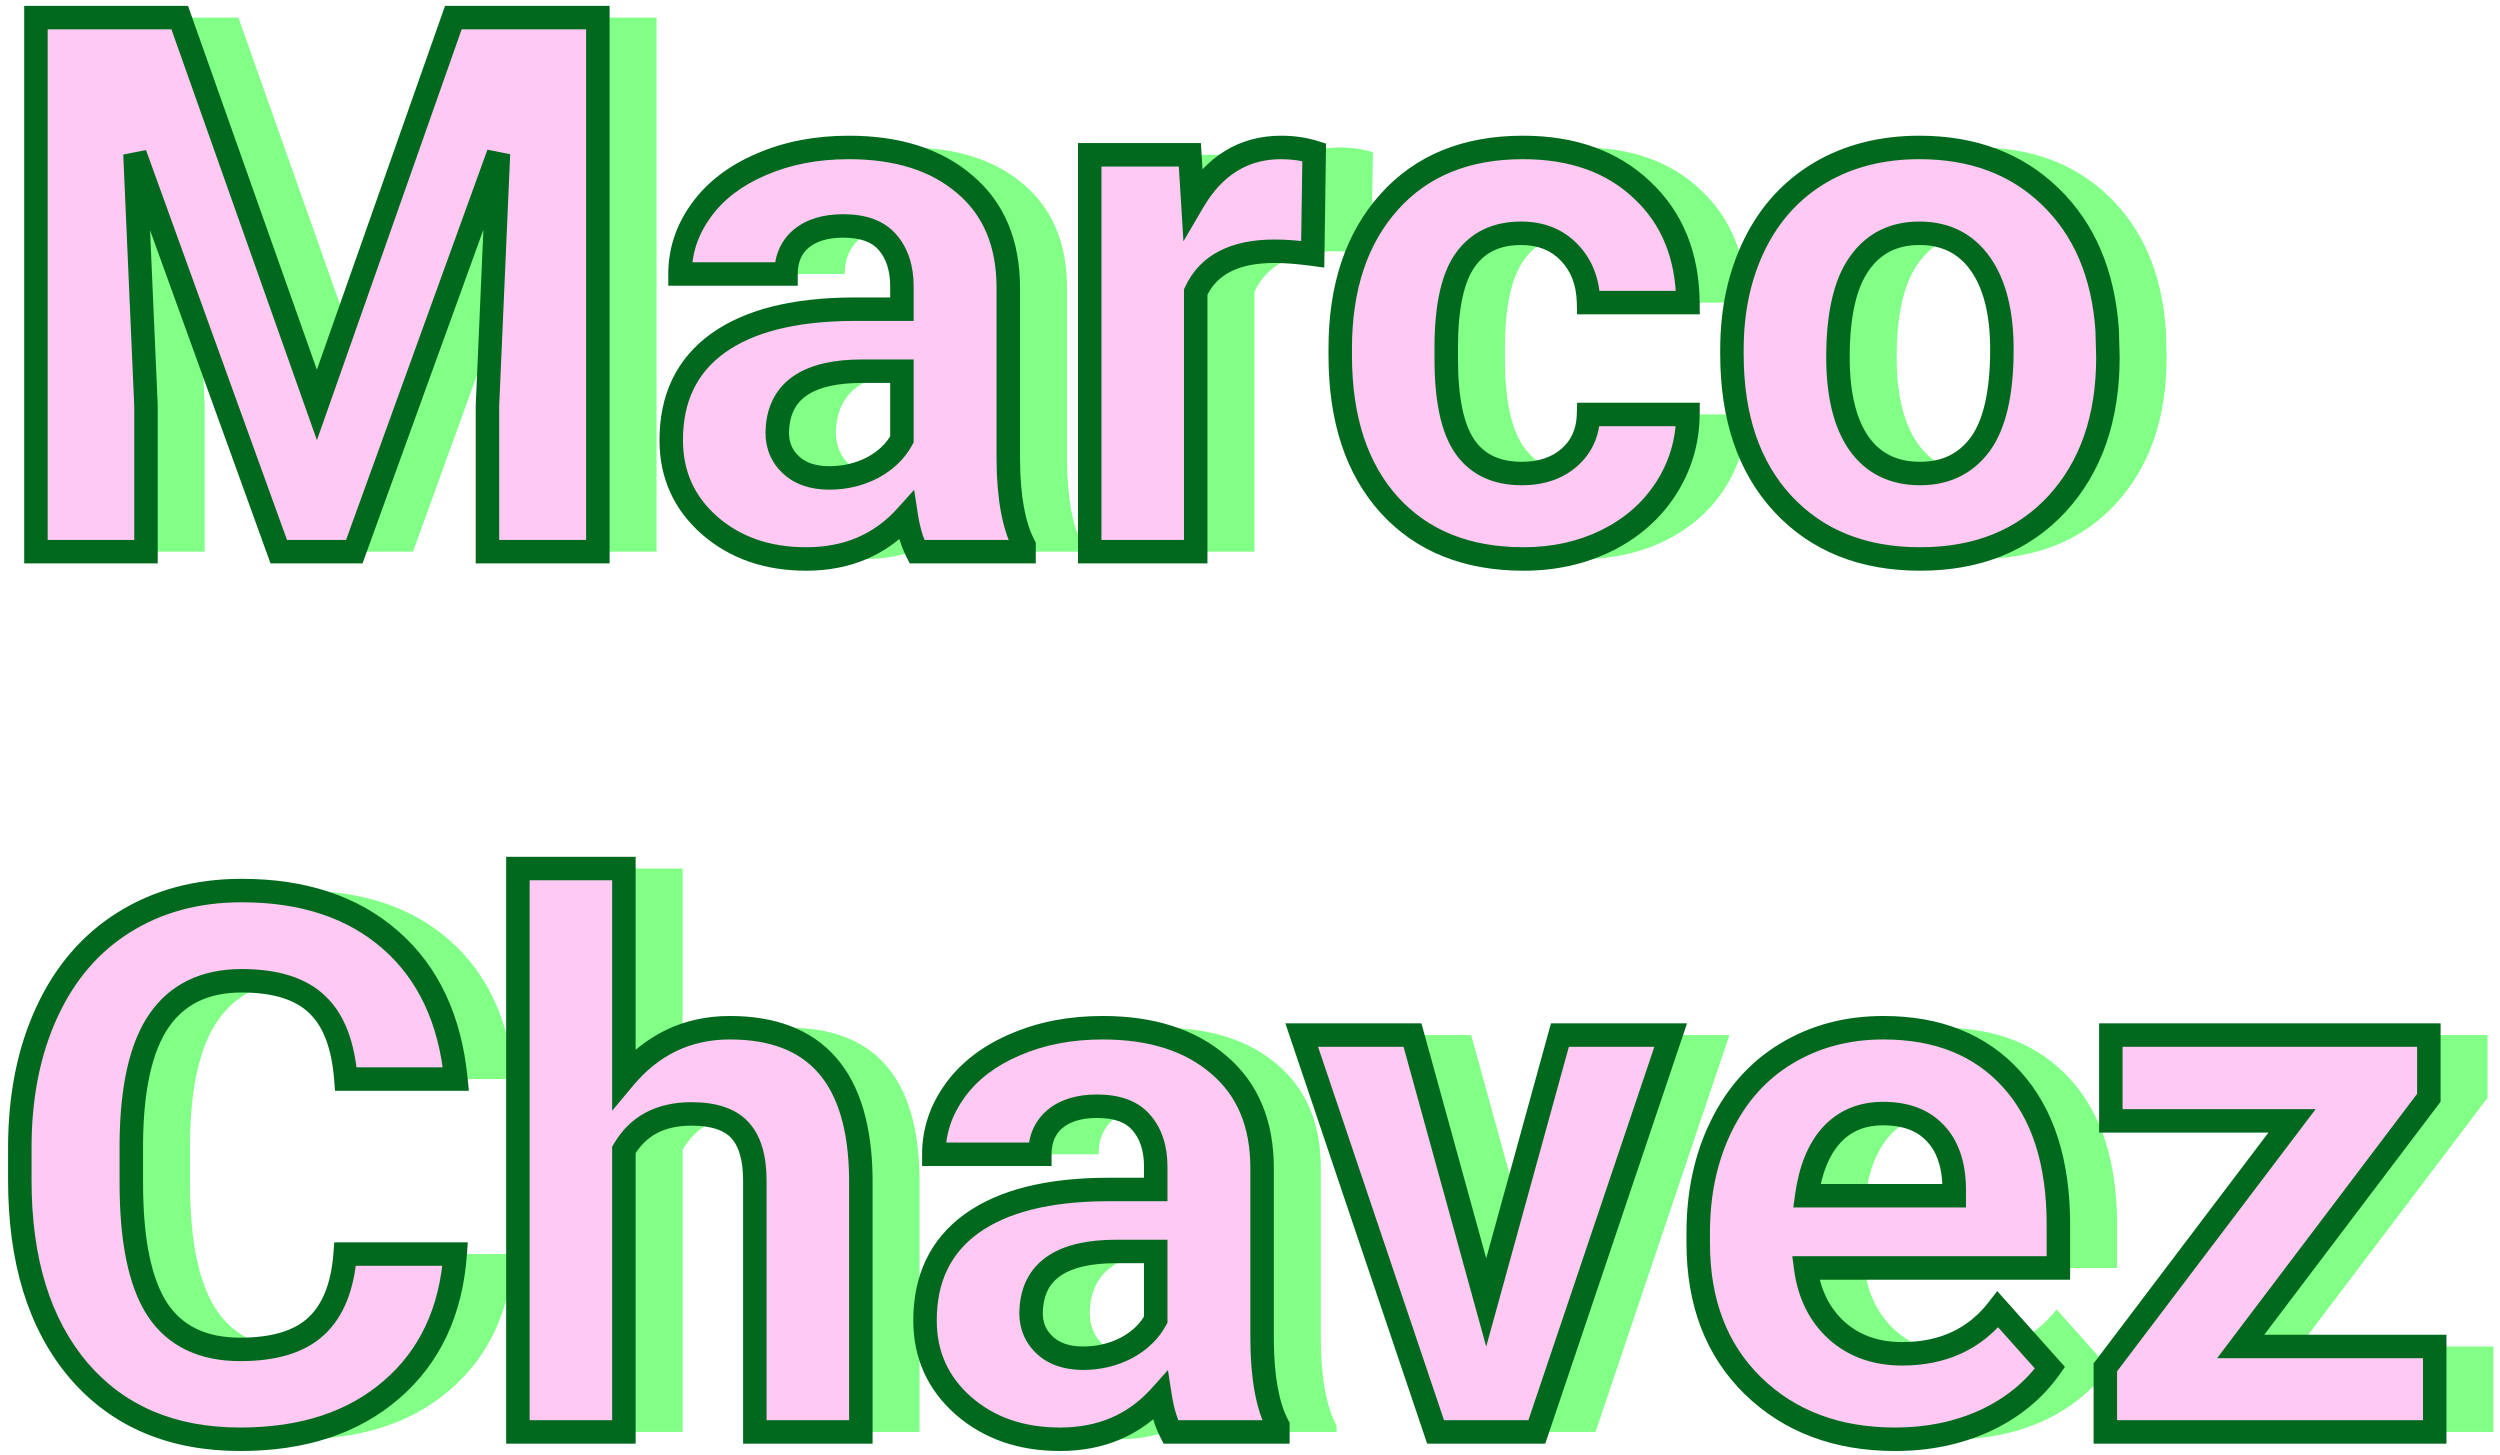 <svg width="213" height="124" viewBox="0 0 213 124" fill="none" xmlns="http://www.w3.org/2000/svg">
    <path d="M20.312 1.5L32 34.5L43.625 1.5H55.938V47H46.531V34.562L47.469 13.094L35.188 47H28.75L16.5 13.125L17.438 34.562V47H8.062V1.5H20.312ZM83.125 47C82.708 46.188 82.406 45.177 82.219 43.969C80.031 46.406 77.188 47.625 73.688 47.625C70.375 47.625 67.625 46.667 65.438 44.75C63.271 42.833 62.188 40.417 62.188 37.5C62.188 33.917 63.51 31.167 66.156 29.25C68.823 27.333 72.667 26.365 77.688 26.344H81.844V24.406C81.844 22.844 81.438 21.594 80.625 20.656C79.833 19.719 78.573 19.25 76.844 19.25C75.323 19.25 74.125 19.615 73.25 20.344C72.396 21.073 71.969 22.073 71.969 23.344H62.938C62.938 21.385 63.542 19.573 64.75 17.906C65.958 16.24 67.667 14.938 69.875 14C72.083 13.042 74.562 12.562 77.312 12.562C81.479 12.562 84.781 13.615 87.219 15.719C89.677 17.802 90.906 20.74 90.906 24.531V39.188C90.927 42.396 91.375 44.823 92.25 46.469V47H83.125ZM75.656 40.719C76.99 40.719 78.219 40.427 79.344 39.844C80.469 39.24 81.302 38.438 81.844 37.438V31.625H78.469C73.948 31.625 71.542 33.188 71.25 36.312L71.219 36.844C71.219 37.969 71.615 38.896 72.406 39.625C73.198 40.354 74.281 40.719 75.656 40.719ZM116.844 21.656C115.615 21.49 114.531 21.406 113.594 21.406C110.177 21.406 107.938 22.562 106.875 24.875V47H97.844V13.188H106.375L106.625 17.219C108.438 14.115 110.948 12.562 114.156 12.562C115.156 12.562 116.094 12.698 116.969 12.969L116.844 21.656ZM134.656 40.344C136.323 40.344 137.677 39.885 138.719 38.969C139.76 38.052 140.302 36.833 140.344 35.312H148.812C148.792 37.604 148.167 39.708 146.938 41.625C145.708 43.521 144.021 45 141.875 46.062C139.75 47.104 137.396 47.625 134.812 47.625C129.979 47.625 126.167 46.094 123.375 43.031C120.583 39.948 119.188 35.698 119.188 30.281V29.688C119.188 24.479 120.573 20.323 123.344 17.219C126.115 14.115 129.917 12.562 134.75 12.562C138.979 12.562 142.365 13.771 144.906 16.188C147.469 18.583 148.771 21.781 148.812 25.781H140.344C140.302 24.031 139.76 22.615 138.719 21.531C137.677 20.427 136.302 19.875 134.594 19.875C132.49 19.875 130.896 20.646 129.812 22.188C128.75 23.708 128.219 26.188 128.219 29.625V30.562C128.219 34.042 128.75 36.542 129.812 38.062C130.875 39.583 132.49 40.344 134.656 40.344ZM152.562 29.781C152.562 26.427 153.208 23.438 154.5 20.812C155.792 18.188 157.646 16.156 160.062 14.719C162.5 13.281 165.323 12.562 168.531 12.562C173.094 12.562 176.812 13.958 179.688 16.75C182.583 19.542 184.198 23.333 184.531 28.125L184.594 30.438C184.594 35.625 183.146 39.792 180.25 42.938C177.354 46.062 173.469 47.625 168.594 47.625C163.719 47.625 159.823 46.062 156.906 42.938C154.01 39.812 152.562 35.562 152.562 30.188V29.781ZM161.594 30.438C161.594 33.646 162.198 36.104 163.406 37.812C164.615 39.5 166.344 40.344 168.594 40.344C170.781 40.344 172.49 39.51 173.719 37.844C174.948 36.156 175.562 33.469 175.562 29.781C175.562 26.635 174.948 24.198 173.719 22.469C172.49 20.74 170.76 19.875 168.531 19.875C166.323 19.875 164.615 20.74 163.406 22.469C162.198 24.177 161.594 26.833 161.594 30.438ZM43.781 106.844C43.427 111.74 41.615 115.594 38.344 118.406C35.094 121.219 30.802 122.625 25.469 122.625C19.635 122.625 15.042 120.667 11.688 116.75C8.354 112.812 6.688 107.417 6.688 100.562V97.781C6.688 93.406 7.458 89.552 9 86.219C10.542 82.885 12.74 80.333 15.594 78.562C18.469 76.771 21.802 75.875 25.594 75.875C30.844 75.875 35.073 77.281 38.281 80.094C41.49 82.906 43.344 86.854 43.844 91.938H34.469C34.24 89 33.417 86.875 32 85.562C30.604 84.229 28.469 83.562 25.594 83.562C22.469 83.562 20.125 84.688 18.562 86.938C17.021 89.167 16.229 92.635 16.188 97.344V100.781C16.188 105.698 16.927 109.292 18.406 111.562C19.906 113.833 22.26 114.969 25.469 114.969C28.365 114.969 30.521 114.312 31.938 113C33.375 111.667 34.198 109.615 34.406 106.844H43.781ZM58.156 91.875C60.552 89 63.562 87.562 67.188 87.562C74.521 87.562 78.24 91.823 78.344 100.344V122H69.312V100.594C69.312 98.656 68.896 97.229 68.062 96.312C67.229 95.375 65.844 94.906 63.906 94.906C61.26 94.906 59.344 95.927 58.156 97.969V122H49.125V74H58.156V91.875ZM104.75 122C104.333 121.188 104.031 120.177 103.844 118.969C101.656 121.406 98.812 122.625 95.312 122.625C92 122.625 89.25 121.667 87.062 119.75C84.896 117.833 83.812 115.417 83.812 112.5C83.812 108.917 85.135 106.167 87.781 104.25C90.448 102.333 94.292 101.365 99.312 101.344H103.469V99.406C103.469 97.844 103.062 96.594 102.25 95.656C101.458 94.719 100.198 94.25 98.469 94.25C96.948 94.25 95.75 94.615 94.875 95.344C94.021 96.073 93.594 97.073 93.594 98.344H84.562C84.562 96.385 85.167 94.573 86.375 92.906C87.583 91.24 89.292 89.938 91.5 89C93.708 88.042 96.188 87.562 98.938 87.562C103.104 87.562 106.406 88.615 108.844 90.719C111.302 92.802 112.531 95.74 112.531 99.531V114.188C112.552 117.396 113 119.823 113.875 121.469V122H104.75ZM97.281 115.719C98.615 115.719 99.844 115.427 100.969 114.844C102.094 114.24 102.927 113.438 103.469 112.438V106.625H100.094C95.573 106.625 93.167 108.188 92.875 111.312L92.844 111.844C92.844 112.969 93.24 113.896 94.031 114.625C94.823 115.354 95.906 115.719 97.281 115.719ZM131.625 110.969L137.906 88.188H147.344L135.938 122H127.312L115.906 88.188H125.344L131.625 110.969ZM166.469 122.625C161.51 122.625 157.469 121.104 154.344 118.062C151.24 115.021 149.688 110.969 149.688 105.906V105.031C149.688 101.635 150.344 98.604 151.656 95.938C152.969 93.25 154.823 91.188 157.219 89.75C159.635 88.292 162.385 87.562 165.469 87.562C170.094 87.562 173.729 89.021 176.375 91.938C179.042 94.854 180.375 98.99 180.375 104.344V108.031H158.844C159.135 110.24 160.01 112.01 161.469 113.344C162.948 114.677 164.812 115.344 167.062 115.344C170.542 115.344 173.26 114.083 175.219 111.562L179.656 116.531C178.302 118.448 176.469 119.948 174.156 121.031C171.844 122.094 169.281 122.625 166.469 122.625ZM165.438 94.875C163.646 94.875 162.188 95.479 161.062 96.688C159.958 97.896 159.25 99.625 158.938 101.875H171.5V101.156C171.458 99.156 170.917 97.615 169.875 96.531C168.833 95.427 167.354 94.875 165.438 94.875ZM195.906 114.719H212.438V122H184.375V116.5L200.281 95.5H184.844V88.188H211.938V93.531L195.906 114.719Z" fill="#81FF86"/>
    <path d="M15.312 1.5L27 34.5L38.625 1.5H50.938V47H41.531V34.562L42.469 13.094L30.188 47H23.75L11.5 13.125L12.438 34.562V47H3.062V1.5H15.312ZM78.125 47C77.708 46.188 77.406 45.177 77.219 43.969C75.031 46.406 72.188 47.625 68.688 47.625C65.375 47.625 62.625 46.667 60.438 44.75C58.271 42.833 57.188 40.417 57.188 37.5C57.188 33.917 58.51 31.167 61.156 29.25C63.823 27.333 67.667 26.365 72.688 26.344H76.844V24.406C76.844 22.844 76.438 21.594 75.625 20.656C74.833 19.719 73.573 19.25 71.844 19.25C70.323 19.25 69.125 19.615 68.25 20.344C67.396 21.073 66.969 22.073 66.969 23.344H57.938C57.938 21.385 58.542 19.573 59.75 17.906C60.958 16.24 62.667 14.938 64.875 14C67.083 13.042 69.562 12.562 72.312 12.562C76.479 12.562 79.781 13.615 82.219 15.719C84.677 17.802 85.906 20.74 85.906 24.531V39.188C85.927 42.396 86.375 44.823 87.25 46.469V47H78.125ZM70.656 40.719C71.99 40.719 73.219 40.427 74.344 39.844C75.469 39.24 76.302 38.438 76.844 37.438V31.625H73.469C68.948 31.625 66.542 33.188 66.25 36.312L66.219 36.844C66.219 37.969 66.615 38.896 67.406 39.625C68.198 40.354 69.281 40.719 70.656 40.719ZM111.844 21.656C110.615 21.49 109.531 21.406 108.594 21.406C105.177 21.406 102.938 22.562 101.875 24.875V47H92.844V13.188H101.375L101.625 17.219C103.438 14.115 105.948 12.562 109.156 12.562C110.156 12.562 111.094 12.698 111.969 12.969L111.844 21.656ZM129.656 40.344C131.323 40.344 132.677 39.885 133.719 38.969C134.76 38.052 135.302 36.833 135.344 35.312H143.812C143.792 37.604 143.167 39.708 141.938 41.625C140.708 43.521 139.021 45 136.875 46.062C134.75 47.104 132.396 47.625 129.812 47.625C124.979 47.625 121.167 46.094 118.375 43.031C115.583 39.948 114.188 35.698 114.188 30.281V29.688C114.188 24.479 115.573 20.323 118.344 17.219C121.115 14.115 124.917 12.562 129.75 12.562C133.979 12.562 137.365 13.771 139.906 16.188C142.469 18.583 143.771 21.781 143.812 25.781H135.344C135.302 24.031 134.76 22.615 133.719 21.531C132.677 20.427 131.302 19.875 129.594 19.875C127.49 19.875 125.896 20.646 124.812 22.188C123.75 23.708 123.219 26.188 123.219 29.625V30.562C123.219 34.042 123.75 36.542 124.812 38.062C125.875 39.583 127.49 40.344 129.656 40.344ZM147.562 29.781C147.562 26.427 148.208 23.438 149.5 20.812C150.792 18.188 152.646 16.156 155.062 14.719C157.5 13.281 160.323 12.562 163.531 12.562C168.094 12.562 171.812 13.958 174.688 16.75C177.583 19.542 179.198 23.333 179.531 28.125L179.594 30.438C179.594 35.625 178.146 39.792 175.25 42.938C172.354 46.062 168.469 47.625 163.594 47.625C158.719 47.625 154.823 46.062 151.906 42.938C149.01 39.812 147.562 35.562 147.562 30.188V29.781ZM156.594 30.438C156.594 33.646 157.198 36.104 158.406 37.812C159.615 39.5 161.344 40.344 163.594 40.344C165.781 40.344 167.49 39.51 168.719 37.844C169.948 36.156 170.562 33.469 170.562 29.781C170.562 26.635 169.948 24.198 168.719 22.469C167.49 20.74 165.76 19.875 163.531 19.875C161.323 19.875 159.615 20.74 158.406 22.469C157.198 24.177 156.594 26.833 156.594 30.438ZM38.781 106.844C38.427 111.74 36.615 115.594 33.344 118.406C30.094 121.219 25.802 122.625 20.469 122.625C14.635 122.625 10.042 120.667 6.688 116.75C3.354 112.812 1.688 107.417 1.688 100.562V97.781C1.688 93.406 2.458 89.552 4 86.219C5.542 82.885 7.74 80.333 10.594 78.562C13.469 76.771 16.802 75.875 20.594 75.875C25.844 75.875 30.073 77.281 33.281 80.094C36.49 82.906 38.344 86.854 38.844 91.938H29.469C29.24 89 28.417 86.875 27 85.562C25.604 84.229 23.469 83.562 20.594 83.562C17.469 83.562 15.125 84.688 13.562 86.938C12.021 89.167 11.229 92.635 11.188 97.344V100.781C11.188 105.698 11.927 109.292 13.406 111.562C14.906 113.833 17.26 114.969 20.469 114.969C23.365 114.969 25.521 114.312 26.938 113C28.375 111.667 29.198 109.615 29.406 106.844H38.781ZM53.156 91.875C55.552 89 58.562 87.562 62.188 87.562C69.521 87.562 73.24 91.823 73.344 100.344V122H64.312V100.594C64.312 98.656 63.896 97.229 63.062 96.312C62.229 95.375 60.844 94.906 58.906 94.906C56.26 94.906 54.344 95.927 53.156 97.969V122H44.125V74H53.156V91.875ZM99.75 122C99.333 121.188 99.031 120.177 98.844 118.969C96.656 121.406 93.812 122.625 90.312 122.625C87 122.625 84.25 121.667 82.062 119.75C79.896 117.833 78.812 115.417 78.812 112.5C78.812 108.917 80.135 106.167 82.781 104.25C85.448 102.333 89.292 101.365 94.312 101.344H98.469V99.406C98.469 97.844 98.062 96.594 97.25 95.656C96.458 94.719 95.198 94.25 93.469 94.25C91.948 94.25 90.75 94.615 89.875 95.344C89.021 96.073 88.594 97.073 88.594 98.344H79.562C79.562 96.385 80.167 94.573 81.375 92.906C82.583 91.24 84.292 89.938 86.5 89C88.708 88.042 91.188 87.562 93.938 87.562C98.104 87.562 101.406 88.615 103.844 90.719C106.302 92.802 107.531 95.74 107.531 99.531V114.188C107.552 117.396 108 119.823 108.875 121.469V122H99.75ZM92.281 115.719C93.615 115.719 94.844 115.427 95.969 114.844C97.094 114.24 97.927 113.438 98.469 112.438V106.625H95.094C90.573 106.625 88.167 108.188 87.875 111.312L87.844 111.844C87.844 112.969 88.24 113.896 89.031 114.625C89.823 115.354 90.906 115.719 92.281 115.719ZM126.625 110.969L132.906 88.188H142.344L130.938 122H122.312L110.906 88.188H120.344L126.625 110.969ZM161.469 122.625C156.51 122.625 152.469 121.104 149.344 118.062C146.24 115.021 144.688 110.969 144.688 105.906V105.031C144.688 101.635 145.344 98.604 146.656 95.938C147.969 93.25 149.823 91.188 152.219 89.75C154.635 88.292 157.385 87.562 160.469 87.562C165.094 87.562 168.729 89.021 171.375 91.938C174.042 94.854 175.375 98.99 175.375 104.344V108.031H153.844C154.135 110.24 155.01 112.01 156.469 113.344C157.948 114.677 159.812 115.344 162.062 115.344C165.542 115.344 168.26 114.083 170.219 111.562L174.656 116.531C173.302 118.448 171.469 119.948 169.156 121.031C166.844 122.094 164.281 122.625 161.469 122.625ZM160.438 94.875C158.646 94.875 157.188 95.479 156.062 96.688C154.958 97.896 154.25 99.625 153.938 101.875H166.5V101.156C166.458 99.156 165.917 97.615 164.875 96.531C163.833 95.427 162.354 94.875 160.438 94.875ZM190.906 114.719H207.438V122H179.375V116.5L195.281 95.5H179.844V88.188H206.938V93.531L190.906 114.719Z" fill="#FFC9F3"/>
    <path d="M15.312 1.5L16.255 1.166L16.019 0.5H15.312V1.5ZM27 34.5L26.057 34.834L27.003 37.502L27.943 34.832L27 34.5ZM38.625 1.5V0.5H37.917L37.682 1.168L38.625 1.5ZM50.938 1.5H51.938V0.5H50.938V1.5ZM50.938 47V48H51.938V47H50.938ZM41.531 47H40.531V48H41.531V47ZM41.531 34.562L40.532 34.519L40.531 34.541V34.562H41.531ZM42.469 13.094L43.468 13.137L41.529 12.753L42.469 13.094ZM30.188 47V48H30.889L31.128 47.341L30.188 47ZM23.75 47L22.81 47.34L23.048 48H23.75V47ZM11.5 13.125L12.44 12.785L10.501 13.169L11.5 13.125ZM12.438 34.562H13.438V34.541L13.437 34.519L12.438 34.562ZM12.438 47V48H13.438V47H12.438ZM3.062 47H2.062V48H3.062V47ZM3.062 1.5V0.5H2.062V1.5H3.062ZM14.37 1.834L26.057 34.834L27.943 34.166L16.255 1.166L14.37 1.834ZM27.943 34.832L39.568 1.832L37.682 1.168L26.057 34.168L27.943 34.832ZM38.625 2.5H50.938V0.5H38.625V2.5ZM49.938 1.5V47H51.938V1.5H49.938ZM50.938 46H41.531V48H50.938V46ZM42.531 47V34.562H40.531V47H42.531ZM42.53 34.606L43.468 13.137L41.47 13.05L40.532 34.519L42.53 34.606ZM41.529 12.753L29.247 46.659L31.128 47.341L43.409 13.434L41.529 12.753ZM30.188 46H23.75V48H30.188V46ZM24.69 46.66L12.44 12.785L10.56 13.465L22.81 47.34L24.69 46.66ZM10.501 13.169L11.438 34.606L13.437 34.519L12.499 13.081L10.501 13.169ZM11.438 34.562V47H13.438V34.562H11.438ZM12.438 46H3.062V48H12.438V46ZM4.062 47V1.5H2.062V47H4.062ZM3.062 2.5H15.312V0.5H3.062V2.5ZM78.125 47L77.235 47.456L77.514 48H78.125V47ZM77.219 43.969L78.207 43.815L77.883 41.731L76.475 43.301L77.219 43.969ZM60.438 44.75L59.775 45.499L59.779 45.502L60.438 44.75ZM61.156 29.25L60.573 28.438L60.57 28.44L61.156 29.25ZM72.688 26.344L72.688 25.344L72.683 25.344L72.688 26.344ZM76.844 26.344V27.344H77.844V26.344H76.844ZM75.625 20.656L74.861 21.302L74.869 21.311L75.625 20.656ZM68.25 20.344L67.61 19.576L67.601 19.583L68.25 20.344ZM66.969 23.344V24.344H67.969V23.344H66.969ZM57.938 23.344H56.938V24.344H57.938V23.344ZM64.875 14L65.266 14.921L65.273 14.917L64.875 14ZM82.219 15.719L81.565 16.476L81.572 16.482L82.219 15.719ZM85.906 39.188L84.906 39.188L84.906 39.194L85.906 39.188ZM87.25 46.469H88.25V46.219L88.133 45.999L87.25 46.469ZM87.25 47V48H88.25V47H87.25ZM74.344 39.844L74.804 40.731L74.811 40.728L74.817 40.725L74.344 39.844ZM76.844 37.438L77.723 37.914L77.844 37.691V37.438H76.844ZM76.844 31.625H77.844V30.625H76.844V31.625ZM66.25 36.312L65.254 36.22L65.253 36.237L65.252 36.254L66.25 36.312ZM66.219 36.844L65.221 36.785L65.219 36.814V36.844H66.219ZM79.015 46.544C78.66 45.852 78.383 44.952 78.207 43.815L76.231 44.122C76.429 45.403 76.756 46.523 77.235 47.456L79.015 46.544ZM76.475 43.301C74.491 45.511 71.925 46.625 68.688 46.625V48.625C72.45 48.625 75.572 47.301 77.963 44.637L76.475 43.301ZM68.688 46.625C65.582 46.625 63.076 45.733 61.096 43.998L59.779 45.502C62.174 47.601 65.168 48.625 68.688 48.625V46.625ZM61.1 44.001C59.15 42.276 58.188 40.133 58.188 37.5H56.188C56.188 40.7 57.392 43.391 59.775 45.499L61.1 44.001ZM58.188 37.5C58.188 34.201 59.385 31.768 61.743 30.06L60.57 28.44C57.636 30.565 56.188 33.632 56.188 37.5H58.188ZM61.74 30.062C64.17 28.316 67.776 27.364 72.692 27.344L72.683 25.344C67.558 25.365 63.476 26.351 60.573 28.438L61.74 30.062ZM72.688 27.344H76.844V25.344H72.688V27.344ZM77.844 26.344V24.406H75.844V26.344H77.844ZM77.844 24.406C77.844 22.668 77.388 21.164 76.381 20.001L74.869 21.311C75.487 22.023 75.844 23.02 75.844 24.406H77.844ZM76.389 20.011C75.339 18.768 73.742 18.25 71.844 18.25V20.25C73.404 20.25 74.328 20.67 74.861 21.301L76.389 20.011ZM71.844 18.25C70.168 18.25 68.717 18.653 67.61 19.576L68.89 21.112C69.533 20.576 70.478 20.25 71.844 20.25V18.25ZM67.601 19.583C66.493 20.529 65.969 21.823 65.969 23.344H67.969C67.969 22.323 68.299 21.617 68.899 21.104L67.601 19.583ZM66.969 22.344H57.938V24.344H66.969V22.344ZM58.938 23.344C58.938 21.608 59.468 19.998 60.56 18.493L58.94 17.319C57.615 19.147 56.938 21.163 56.938 23.344H58.938ZM60.56 18.493C61.645 16.997 63.197 15.799 65.266 14.921L64.484 13.079C62.137 14.076 60.272 15.483 58.94 17.319L60.56 18.493ZM65.273 14.917C67.339 14.021 69.68 13.562 72.312 13.562V11.562C69.445 11.562 66.828 12.063 64.477 13.083L65.273 14.917ZM72.312 13.562C76.311 13.562 79.357 14.57 81.565 16.476L82.872 14.962C80.205 12.659 76.647 11.562 72.312 11.562V13.562ZM81.572 16.482C83.766 18.341 84.906 20.976 84.906 24.531H86.906C86.906 20.503 85.588 17.263 82.865 14.956L81.572 16.482ZM84.906 24.531V39.188H86.906V24.531H84.906ZM84.906 39.194C84.927 42.463 85.38 45.081 86.367 46.938L88.133 45.999C87.37 44.565 86.927 42.329 86.906 39.181L84.906 39.194ZM86.25 46.469V47H88.25V46.469H86.25ZM87.25 46H78.125V48H87.25V46ZM70.656 41.719C72.141 41.719 73.529 41.392 74.804 40.731L73.883 38.956C72.908 39.462 71.838 39.719 70.656 39.719V41.719ZM74.817 40.725C76.092 40.04 77.077 39.106 77.723 37.914L75.965 36.961C75.527 37.769 74.846 38.439 73.871 38.963L74.817 40.725ZM77.844 37.438V31.625H75.844V37.438H77.844ZM76.844 30.625H73.469V32.625H76.844V30.625ZM73.469 30.625C71.117 30.625 69.162 31.027 67.729 31.958C66.243 32.923 65.425 34.385 65.254 36.22L67.246 36.405C67.366 35.115 67.898 34.233 68.818 33.636C69.791 33.004 71.299 32.625 73.469 32.625V30.625ZM65.252 36.254L65.221 36.785L67.217 36.903L67.248 36.371L65.252 36.254ZM65.219 36.844C65.219 38.234 65.721 39.433 66.729 40.361L68.084 38.889C67.508 38.359 67.219 37.704 67.219 36.844H65.219ZM66.729 40.361C67.752 41.303 69.102 41.719 70.656 41.719V39.719C69.46 39.719 68.644 39.405 68.084 38.889L66.729 40.361ZM111.844 21.656L111.709 22.647L112.827 22.799L112.844 21.671L111.844 21.656ZM101.875 24.875L100.966 24.457L100.875 24.656V24.875H101.875ZM101.875 47V48H102.875V47H101.875ZM92.844 47H91.844V48H92.844V47ZM92.844 13.188V12.188H91.844V13.188H92.844ZM101.375 13.188L102.373 13.126L102.315 12.188H101.375V13.188ZM101.625 17.219L100.627 17.281L100.83 20.563L102.489 17.723L101.625 17.219ZM111.969 12.969L112.969 12.983L112.979 12.235L112.264 12.014L111.969 12.969ZM111.978 20.665C110.718 20.494 109.588 20.406 108.594 20.406V22.406C109.475 22.406 110.511 22.485 111.709 22.647L111.978 20.665ZM108.594 20.406C104.945 20.406 102.249 21.666 100.966 24.457L102.784 25.293C103.626 23.459 105.409 22.406 108.594 22.406V20.406ZM100.875 24.875V47H102.875V24.875H100.875ZM101.875 46H92.844V48H101.875V46ZM93.844 47V13.188H91.844V47H93.844ZM92.844 14.188H101.375V12.188H92.844V14.188ZM100.377 13.249L100.627 17.281L102.623 17.157L102.373 13.126L100.377 13.249ZM102.489 17.723C104.148 14.881 106.352 13.562 109.156 13.562V11.562C105.544 11.562 102.727 13.348 100.761 16.715L102.489 17.723ZM109.156 13.562C110.065 13.562 110.902 13.685 111.673 13.924L112.264 12.014C111.285 11.71 110.247 11.562 109.156 11.562V13.562ZM110.969 12.954L110.844 21.642L112.844 21.671L112.969 12.983L110.969 12.954ZM133.719 38.969L133.058 38.218L133.719 38.969ZM135.344 35.312V34.312H134.371L134.344 35.285L135.344 35.312ZM143.812 35.312L144.812 35.322L144.822 34.312H143.812V35.312ZM141.938 41.625L142.777 42.169L142.779 42.165L141.938 41.625ZM136.875 46.062L137.315 46.96L137.319 46.959L136.875 46.062ZM118.375 43.031L117.634 43.702L117.636 43.705L118.375 43.031ZM118.344 17.219L117.598 16.553L118.344 17.219ZM139.906 16.188L139.217 16.912L139.223 16.918L139.906 16.188ZM143.812 25.781V26.781H144.823L144.812 25.771L143.812 25.781ZM135.344 25.781L134.344 25.805L134.367 26.781H135.344V25.781ZM133.719 21.531L132.991 22.218L132.998 22.224L133.719 21.531ZM124.812 22.188L123.994 21.613L123.993 21.615L124.812 22.188ZM129.656 41.344C131.515 41.344 133.12 40.828 134.379 39.719L133.058 38.218C132.234 38.943 131.131 39.344 129.656 39.344V41.344ZM134.379 39.719C135.651 38.6 136.295 37.109 136.343 35.34L134.344 35.285C134.309 36.558 133.87 37.504 133.058 38.218L134.379 39.719ZM135.344 36.312H143.812V34.312H135.344V36.312ZM142.813 35.303C142.793 37.408 142.223 39.328 141.096 41.085L142.779 42.165C144.111 40.089 144.79 37.8 144.812 35.322L142.813 35.303ZM141.098 41.081C139.973 42.817 138.426 44.179 136.431 45.166L137.319 46.959C139.616 45.821 141.444 44.225 142.777 42.169L141.098 41.081ZM136.435 45.165C134.459 46.133 132.257 46.625 129.812 46.625V48.625C132.534 48.625 135.041 48.075 137.315 46.96L136.435 45.165ZM129.812 46.625C125.209 46.625 121.684 45.177 119.114 42.358L117.636 43.705C120.649 47.01 124.749 48.625 129.812 48.625V46.625ZM119.116 42.36C116.536 39.511 115.188 35.527 115.188 30.281H113.188C113.188 35.869 114.63 40.385 117.634 43.702L119.116 42.36ZM115.188 30.281V29.688H113.188V30.281H115.188ZM115.188 29.688C115.188 24.661 116.521 20.763 119.09 17.885L117.598 16.553C114.625 19.883 113.188 24.298 113.188 29.688H115.188ZM119.09 17.885C121.64 15.028 125.151 13.562 129.75 13.562V11.562C124.682 11.562 120.59 13.201 117.598 16.553L119.09 17.885ZM129.75 13.562C133.779 13.562 136.898 14.707 139.217 16.912L140.595 15.463C137.831 12.834 134.18 11.562 129.75 11.562V13.562ZM139.223 16.918C141.557 19.1 142.773 22.023 142.813 25.792L144.812 25.771C144.768 21.54 143.38 18.066 140.589 15.457L139.223 16.918ZM143.812 24.781H135.344V26.781H143.812V24.781ZM136.343 25.757C136.297 23.801 135.683 22.131 134.44 20.838L132.998 22.224C133.838 23.098 134.307 24.261 134.344 25.805L136.343 25.757ZM134.446 20.845C133.191 19.515 131.539 18.875 129.594 18.875V20.875C131.065 20.875 132.163 21.34 132.991 22.218L134.446 20.845ZM129.594 18.875C127.208 18.875 125.289 19.77 123.994 21.613L125.631 22.762C126.503 21.521 127.771 20.875 129.594 20.875V18.875ZM123.993 21.615C122.749 23.395 122.219 26.133 122.219 29.625H124.219C124.219 26.242 124.751 24.022 125.632 22.76L123.993 21.615ZM122.219 29.625V30.562H124.219V29.625H122.219ZM122.219 30.562C122.219 34.093 122.748 36.854 123.993 38.635L125.632 37.49C124.752 36.23 124.219 33.99 124.219 30.562H122.219ZM123.993 38.635C125.276 40.472 127.226 41.344 129.656 41.344V39.344C127.753 39.344 126.474 38.695 125.632 37.49L123.993 38.635ZM149.5 20.812L148.603 20.371L149.5 20.812ZM155.062 14.719L154.555 13.857L154.551 13.859L155.062 14.719ZM174.688 16.75L173.991 17.467L173.993 17.47L174.688 16.75ZM179.531 28.125L180.531 28.098L180.53 28.077L180.529 28.056L179.531 28.125ZM179.594 30.438H180.594V30.424L180.593 30.41L179.594 30.438ZM175.25 42.938L175.983 43.617L175.986 43.615L175.25 42.938ZM151.906 42.938L151.173 43.617L151.175 43.62L151.906 42.938ZM158.406 37.812L157.59 38.39L157.593 38.395L158.406 37.812ZM168.719 37.844L169.524 38.437L169.527 38.432L168.719 37.844ZM158.406 22.469L159.223 23.046L159.226 23.041L158.406 22.469ZM148.562 29.781C148.562 26.558 149.182 23.723 150.397 21.254L148.603 20.371C147.234 23.152 146.562 26.297 146.562 29.781H148.562ZM150.397 21.254C151.607 18.795 153.33 16.913 155.574 15.578L154.551 13.859C151.961 15.4 149.976 17.58 148.603 20.371L150.397 21.254ZM155.57 15.58C157.834 14.245 160.477 13.562 163.531 13.562V11.562C160.169 11.562 157.166 12.318 154.555 13.857L155.57 15.58ZM163.531 13.562C167.873 13.562 171.329 14.882 173.991 17.467L175.384 16.033C172.296 13.034 168.315 11.562 163.531 11.562V13.562ZM173.993 17.47C176.678 20.058 178.214 23.599 178.534 28.194L180.529 28.056C180.182 23.068 178.489 19.026 175.382 16.03L173.993 17.47ZM178.532 28.152L178.594 30.465L180.593 30.41L180.531 28.098L178.532 28.152ZM178.594 30.438C178.594 35.43 177.205 39.337 174.514 42.26L175.986 43.615C179.086 40.247 180.594 35.82 180.594 30.438H178.594ZM174.517 42.258C171.838 45.148 168.234 46.625 163.594 46.625V48.625C168.703 48.625 172.87 46.977 175.983 43.617L174.517 42.258ZM163.594 46.625C158.953 46.625 155.338 45.148 152.637 42.255L151.175 43.62C154.308 46.977 158.484 48.625 163.594 48.625V46.625ZM152.64 42.258C149.957 39.362 148.562 35.379 148.562 30.188H146.562C146.562 35.746 148.064 40.263 151.173 43.617L152.64 42.258ZM148.562 30.188V29.781H146.562V30.188H148.562ZM155.594 30.438C155.594 33.749 156.214 36.444 157.59 38.39L159.223 37.235C158.182 35.764 157.594 33.542 157.594 30.438H155.594ZM157.593 38.395C159.007 40.369 161.053 41.344 163.594 41.344V39.344C161.635 39.344 160.222 38.631 159.219 37.23L157.593 38.395ZM163.594 41.344C166.078 41.344 168.094 40.376 169.524 38.437L167.914 37.25C166.885 38.645 165.485 39.344 163.594 39.344V41.344ZM169.527 38.432C170.945 36.486 171.562 33.537 171.562 29.781H169.562C169.562 33.401 168.951 35.826 167.91 37.255L169.527 38.432ZM171.562 29.781C171.562 26.523 170.929 23.852 169.534 21.889L167.904 23.048C168.967 24.544 169.562 26.748 169.562 29.781H171.562ZM169.534 21.889C168.106 19.881 166.065 18.875 163.531 18.875V20.875C165.456 20.875 166.873 21.598 167.904 23.048L169.534 21.889ZM163.531 18.875C161.014 18.875 158.992 19.884 157.587 21.896L159.226 23.041C160.237 21.595 161.631 20.875 163.531 20.875V18.875ZM157.59 21.891C156.203 23.852 155.594 26.76 155.594 30.438H157.594C157.594 26.907 158.193 24.502 159.223 23.046L157.59 21.891ZM38.781 106.844L39.779 106.916L39.856 105.844H38.781V106.844ZM33.344 118.406L32.692 117.648L32.689 117.65L33.344 118.406ZM6.688 116.75L5.924 117.396L5.928 117.4L6.688 116.75ZM4 86.219L3.092 85.799L4 86.219ZM10.594 78.562L11.121 79.412L11.123 79.411L10.594 78.562ZM33.281 80.094L32.622 80.846L33.281 80.094ZM38.844 91.938V92.938H39.947L39.839 91.84L38.844 91.938ZM29.469 91.938L28.472 92.015L28.544 92.938H29.469V91.938ZM27 85.562L26.309 86.286L26.315 86.291L26.32 86.296L27 85.562ZM13.562 86.938L12.741 86.367L12.74 86.369L13.562 86.938ZM11.188 97.344L10.188 97.335V97.344H11.188ZM13.406 111.562L12.568 112.108L12.572 112.114L13.406 111.562ZM26.938 113L27.617 113.734L27.617 113.733L26.938 113ZM29.406 106.844V105.844H28.479L28.409 106.769L29.406 106.844ZM37.784 106.772C37.446 111.442 35.732 115.034 32.692 117.648L33.996 119.164C37.497 116.154 39.408 112.037 39.779 106.916L37.784 106.772ZM32.689 117.65C29.662 120.27 25.622 121.625 20.469 121.625V123.625C25.982 123.625 30.526 122.167 33.998 119.162L32.689 117.65ZM20.469 121.625C14.885 121.625 10.585 119.764 7.447 116.1L5.928 117.4C9.498 121.57 14.386 123.625 20.469 123.625V121.625ZM7.451 116.104C4.314 112.399 2.688 107.259 2.688 100.562H0.688C0.688 107.575 2.394 113.226 5.924 117.396L7.451 116.104ZM2.688 100.562V97.781H0.688V100.562H2.688ZM2.688 97.781C2.688 93.524 3.437 89.817 4.908 86.638L3.092 85.799C1.479 89.287 0.688 93.289 0.688 97.781H2.688ZM4.908 86.638C6.375 83.465 8.448 81.07 11.121 79.412L10.066 77.713C7.031 79.596 4.708 82.305 3.092 85.799L4.908 86.638ZM11.123 79.411C13.82 77.73 16.966 76.875 20.594 76.875V74.875C16.638 74.875 13.117 75.812 10.065 77.714L11.123 79.411ZM20.594 76.875C25.659 76.875 29.636 78.228 32.622 80.846L33.94 79.342C30.51 76.335 26.028 74.875 20.594 74.875V76.875ZM32.622 80.846C35.603 83.459 37.368 87.152 37.849 92.035L39.839 91.84C39.319 86.556 37.376 82.354 33.94 79.342L32.622 80.846ZM38.844 90.938H29.469V92.938H38.844V90.938ZM30.466 91.86C30.227 88.799 29.357 86.383 27.68 84.829L26.32 86.296C27.476 87.367 28.252 89.201 28.472 92.015L30.466 91.86ZM27.691 84.839C26.035 83.258 23.602 82.562 20.594 82.562V84.562C23.335 84.562 25.173 85.2 26.309 86.286L27.691 84.839ZM20.594 82.562C17.195 82.562 14.519 83.807 12.741 86.367L14.384 87.508C15.731 85.568 17.743 84.562 20.594 84.562V82.562ZM12.74 86.369C11.028 88.844 10.23 92.557 10.188 97.335L12.188 97.353C12.229 92.714 13.014 89.489 14.385 87.506L12.74 86.369ZM10.188 97.344V100.781H12.188V97.344H10.188ZM10.188 100.781C10.188 105.755 10.928 109.59 12.568 112.108L14.244 111.017C12.926 108.994 12.188 105.64 12.188 100.781H10.188ZM12.572 112.114C14.292 114.718 16.994 115.969 20.469 115.969V113.969C17.527 113.969 15.52 112.948 14.241 111.011L12.572 112.114ZM20.469 115.969C23.494 115.969 25.942 115.286 27.617 113.734L26.258 112.266C25.1 113.339 23.236 113.969 20.469 113.969V115.969ZM27.617 113.733C29.305 112.168 30.184 109.836 30.403 106.919L28.409 106.769C28.212 109.393 27.445 111.165 26.258 112.267L27.617 113.733ZM29.406 107.844H38.781V105.844H29.406V107.844ZM53.156 91.875H52.156V94.637L53.925 92.515L53.156 91.875ZM73.344 100.344H74.344L74.344 100.332L73.344 100.344ZM73.344 122V123H74.344V122H73.344ZM64.312 122H63.312V123H64.312V122ZM63.062 96.312L62.315 96.977L62.323 96.985L63.062 96.312ZM53.156 97.969L52.292 97.466L52.156 97.699V97.969H53.156ZM53.156 122V123H54.156V122H53.156ZM44.125 122H43.125V123H44.125V122ZM44.125 74V73H43.125V74H44.125ZM53.156 74H54.156V73H53.156V74ZM53.925 92.515C56.137 89.86 58.87 88.562 62.188 88.562V86.562C58.255 86.562 54.967 88.14 52.388 91.235L53.925 92.515ZM62.188 88.562C65.657 88.562 68.106 89.563 69.723 91.415C71.364 93.295 72.293 96.217 72.344 100.356L74.344 100.332C74.29 95.95 73.308 92.481 71.23 90.1C69.128 87.692 66.052 86.562 62.188 86.562V88.562ZM72.344 100.344V122H74.344V100.344H72.344ZM73.344 121H64.312V123H73.344V121ZM65.312 122V100.594H63.312V122H65.312ZM65.312 100.594C65.312 98.542 64.876 96.82 63.802 95.64L62.323 96.985C62.916 97.638 63.312 98.771 63.312 100.594H65.312ZM63.81 95.648C62.704 94.404 60.975 93.906 58.906 93.906V95.906C60.713 95.906 61.755 96.346 62.315 96.977L63.81 95.648ZM58.906 93.906C55.956 93.906 53.683 95.074 52.292 97.466L54.021 98.472C55.005 96.78 56.565 95.906 58.906 95.906V93.906ZM52.156 97.969V122H54.156V97.969H52.156ZM53.156 121H44.125V123H53.156V121ZM45.125 122V74H43.125V122H45.125ZM44.125 75H53.156V73H44.125V75ZM52.156 74V91.875H54.156V74H52.156ZM99.75 122L98.86 122.456L99.139 123H99.75V122ZM98.844 118.969L99.832 118.815L99.508 116.731L98.1 118.301L98.844 118.969ZM82.062 119.75L81.4 120.499L81.403 120.502L82.062 119.75ZM82.781 104.25L82.198 103.438L82.195 103.44L82.781 104.25ZM94.312 101.344L94.312 100.344L94.308 100.344L94.312 101.344ZM98.469 101.344V102.344H99.469V101.344H98.469ZM97.25 95.656L96.486 96.302L96.494 96.311L97.25 95.656ZM89.875 95.344L89.235 94.576L89.226 94.583L89.875 95.344ZM88.594 98.344V99.344H89.594V98.344H88.594ZM79.562 98.344H78.562V99.344H79.562V98.344ZM86.5 89L86.891 89.921L86.898 89.917L86.5 89ZM103.844 90.719L103.19 91.476L103.197 91.482L103.844 90.719ZM107.531 114.188H106.531L106.531 114.194L107.531 114.188ZM108.875 121.469H109.875V121.219L109.758 120.999L108.875 121.469ZM108.875 122V123H109.875V122H108.875ZM95.969 114.844L96.429 115.732L96.436 115.728L96.442 115.725L95.969 114.844ZM98.469 112.438L99.348 112.914L99.469 112.691V112.438H98.469ZM98.469 106.625H99.469V105.625H98.469V106.625ZM87.875 111.312L86.879 111.22L86.878 111.237L86.877 111.254L87.875 111.312ZM87.844 111.844L86.846 111.785L86.844 111.814V111.844H87.844ZM100.64 121.544C100.285 120.852 100.008 119.952 99.832 118.815L97.856 119.122C98.054 120.403 98.381 121.523 98.86 122.456L100.64 121.544ZM98.1 118.301C96.116 120.511 93.55 121.625 90.312 121.625V123.625C94.075 123.625 97.197 122.301 99.588 119.637L98.1 118.301ZM90.312 121.625C87.207 121.625 84.701 120.733 82.722 118.998L81.403 120.502C83.799 122.601 86.793 123.625 90.312 123.625V121.625ZM82.725 119.001C80.775 117.276 79.812 115.133 79.812 112.5H77.812C77.812 115.7 79.017 118.391 81.4 120.499L82.725 119.001ZM79.812 112.5C79.812 109.201 81.01 106.768 83.368 105.06L82.195 103.44C79.261 105.565 77.812 108.632 77.812 112.5H79.812ZM83.365 105.062C85.795 103.316 89.401 102.364 94.317 102.344L94.308 100.344C89.183 100.365 85.101 101.351 82.198 103.438L83.365 105.062ZM94.312 102.344H98.469V100.344H94.312V102.344ZM99.469 101.344V99.406H97.469V101.344H99.469ZM99.469 99.406C99.469 97.668 99.013 96.164 98.006 95.001L96.494 96.311C97.112 97.023 97.469 98.02 97.469 99.406H99.469ZM98.014 95.011C96.964 93.768 95.367 93.25 93.469 93.25V95.25C95.029 95.25 95.953 95.67 96.486 96.301L98.014 95.011ZM93.469 93.25C91.793 93.25 90.342 93.653 89.235 94.576L90.515 96.112C91.158 95.576 92.103 95.25 93.469 95.25V93.25ZM89.226 94.583C88.118 95.529 87.594 96.823 87.594 98.344H89.594C89.594 97.323 89.924 96.617 90.524 96.104L89.226 94.583ZM88.594 97.344H79.562V99.344H88.594V97.344ZM80.562 98.344C80.562 96.608 81.093 94.999 82.185 93.493L80.565 92.319C79.24 94.147 78.562 96.163 78.562 98.344H80.562ZM82.185 93.493C83.27 91.997 84.822 90.799 86.891 89.921L86.109 88.079C83.762 89.076 81.897 90.483 80.565 92.319L82.185 93.493ZM86.898 89.917C88.964 89.021 91.305 88.562 93.938 88.562V86.562C91.07 86.562 88.453 87.063 86.102 88.083L86.898 89.917ZM93.938 88.562C97.936 88.562 100.982 89.57 103.19 91.476L104.497 89.962C101.83 87.659 98.272 86.562 93.938 86.562V88.562ZM103.197 91.482C105.391 93.341 106.531 95.976 106.531 99.531H108.531C108.531 95.503 107.213 92.263 104.49 89.956L103.197 91.482ZM106.531 99.531V114.188H108.531V99.531H106.531ZM106.531 114.194C106.552 117.463 107.005 120.081 107.992 121.938L109.758 120.999C108.995 119.564 108.552 117.329 108.531 114.181L106.531 114.194ZM107.875 121.469V122H109.875V121.469H107.875ZM108.875 121H99.75V123H108.875V121ZM92.281 116.719C93.766 116.719 95.154 116.392 96.429 115.732L95.508 113.956C94.533 114.462 93.463 114.719 92.281 114.719V116.719ZM96.442 115.725C97.717 115.04 98.702 114.106 99.348 112.914L97.59 111.961C97.152 112.769 96.471 113.439 95.496 113.963L96.442 115.725ZM99.469 112.438V106.625H97.469V112.438H99.469ZM98.469 105.625H95.094V107.625H98.469V105.625ZM95.094 105.625C92.742 105.625 90.787 106.027 89.354 106.958C87.868 107.923 87.05 109.385 86.879 111.22L88.871 111.405C88.991 110.115 89.523 109.233 90.443 108.636C91.416 108.004 92.924 107.625 95.094 107.625V105.625ZM86.877 111.254L86.846 111.785L88.842 111.902L88.873 111.371L86.877 111.254ZM86.844 111.844C86.844 113.234 87.346 114.433 88.354 115.361L89.709 113.889C89.133 113.359 88.844 112.704 88.844 111.844H86.844ZM88.354 115.361C89.377 116.303 90.727 116.719 92.281 116.719V114.719C91.085 114.719 90.269 114.405 89.709 113.889L88.354 115.361ZM126.625 110.969L125.661 111.235L126.625 114.731L127.589 111.235L126.625 110.969ZM132.906 88.188V87.188H132.145L131.942 87.922L132.906 88.188ZM142.344 88.188L143.291 88.507L143.736 87.188H142.344V88.188ZM130.938 122V123H131.656L131.885 122.32L130.938 122ZM122.312 122L121.365 122.32L121.594 123H122.312V122ZM110.906 88.188V87.188H109.514L109.959 88.507L110.906 88.188ZM120.344 88.188L121.308 87.922L121.105 87.188H120.344V88.188ZM127.589 111.235L133.87 88.453L131.942 87.922L125.661 110.703L127.589 111.235ZM132.906 89.188H142.344V87.188H132.906V89.188ZM141.396 87.868L129.99 121.68L131.885 122.32L143.291 88.507L141.396 87.868ZM130.938 121H122.312V123H130.938V121ZM123.26 121.68L111.854 87.868L109.959 88.507L121.365 122.32L123.26 121.68ZM110.906 89.188H120.344V87.188H110.906V89.188ZM119.38 88.453L125.661 111.235L127.589 110.703L121.308 87.922L119.38 88.453ZM149.344 118.062L148.644 118.777L148.646 118.779L149.344 118.062ZM146.656 95.938L147.553 96.379L147.555 96.376L146.656 95.938ZM152.219 89.75L152.733 90.608L152.735 90.606L152.219 89.75ZM171.375 91.938L170.634 92.609L170.637 92.612L171.375 91.938ZM175.375 108.031V109.031H176.375V108.031H175.375ZM153.844 108.031V107.031H152.703L152.852 108.162L153.844 108.031ZM156.469 113.344L155.794 114.082L155.799 114.087L156.469 113.344ZM170.219 111.562L170.965 110.896L170.165 110.001L169.429 110.949L170.219 111.562ZM174.656 116.531L175.473 117.108L175.932 116.459L175.402 115.865L174.656 116.531ZM169.156 121.031L169.574 121.94L169.58 121.937L169.156 121.031ZM156.062 96.688L155.331 96.006L155.324 96.013L156.062 96.688ZM153.938 101.875L152.947 101.737L152.789 102.875H153.938V101.875ZM166.5 101.875V102.875H167.5V101.875H166.5ZM166.5 101.156H167.5V101.146L167.5 101.135L166.5 101.156ZM164.875 96.531L164.148 97.218L164.154 97.224L164.875 96.531ZM161.469 121.625C156.732 121.625 152.954 120.181 150.041 117.346L148.646 118.779C151.984 122.028 156.289 123.625 161.469 123.625V121.625ZM150.044 117.348C147.163 114.526 145.688 110.748 145.688 105.906H143.688C143.688 111.189 145.316 115.516 148.644 118.777L150.044 117.348ZM145.688 105.906V105.031H143.688V105.906H145.688ZM145.688 105.031C145.688 101.767 146.318 98.89 147.553 96.379L145.759 95.496C144.37 98.318 143.688 101.504 143.688 105.031H145.688ZM147.555 96.376C148.789 93.85 150.515 91.938 152.733 90.608L151.704 88.892C149.131 90.437 147.149 92.65 145.758 95.499L147.555 96.376ZM152.735 90.606C154.982 89.251 157.55 88.562 160.469 88.562V86.562C157.221 86.562 154.289 87.333 151.702 88.894L152.735 90.606ZM160.469 88.562C164.866 88.562 168.211 89.939 170.634 92.609L172.116 91.266C169.247 88.103 165.322 86.562 160.469 86.562V88.562ZM170.637 92.612C173.083 95.288 174.375 99.15 174.375 104.344H176.375C176.375 98.83 175 94.421 172.113 91.263L170.637 92.612ZM174.375 104.344V108.031H176.375V104.344H174.375ZM175.375 107.031H153.844V109.031H175.375V107.031ZM152.852 108.162C153.171 110.572 154.14 112.569 155.794 114.082L157.144 112.606C155.881 111.451 155.1 109.907 154.835 107.9L152.852 108.162ZM155.799 114.087C157.486 115.607 159.6 116.344 162.062 116.344V114.344C160.025 114.344 158.41 113.747 157.138 112.601L155.799 114.087ZM162.062 116.344C165.819 116.344 168.842 114.965 171.008 112.176L169.429 110.949C167.679 113.202 165.265 114.344 162.062 114.344V116.344ZM169.473 112.229L173.91 117.197L175.402 115.865L170.965 110.896L169.473 112.229ZM173.84 115.954C172.594 117.717 170.902 119.109 168.732 120.126L169.58 121.937C172.036 120.787 174.01 119.179 175.473 117.108L173.84 115.954ZM168.739 120.123C166.57 121.119 164.152 121.625 161.469 121.625V123.625C164.41 123.625 167.117 123.069 169.574 121.94L168.739 120.123ZM160.438 93.875C158.395 93.875 156.662 94.576 155.331 96.006L156.794 97.369C157.713 96.382 158.897 95.875 160.438 95.875V93.875ZM155.324 96.013C154.04 97.418 153.277 99.362 152.947 101.737L154.928 102.013C155.223 99.888 155.877 98.373 156.801 97.362L155.324 96.013ZM153.938 102.875H166.5V100.875H153.938V102.875ZM167.5 101.875V101.156H165.5V101.875H167.5ZM167.5 101.135C167.455 98.969 166.863 97.156 165.596 95.838L164.154 97.224C164.971 98.073 165.462 99.343 165.5 101.177L167.5 101.135ZM165.602 95.845C164.325 94.491 162.553 93.875 160.438 93.875V95.875C162.156 95.875 163.342 96.363 164.148 97.218L165.602 95.845ZM190.906 114.719L190.109 114.115L188.896 115.719H190.906V114.719ZM207.438 114.719H208.438V113.719H207.438V114.719ZM207.438 122V123H208.438V122H207.438ZM179.375 122H178.375V123H179.375V122ZM179.375 116.5L178.578 115.896L178.375 116.164V116.5H179.375ZM195.281 95.5L196.078 96.104L197.293 94.5H195.281V95.5ZM179.844 95.5H178.844V96.5H179.844V95.5ZM179.844 88.188V87.188H178.844V88.188H179.844ZM206.938 88.188H207.938V87.188H206.938V88.188ZM206.938 93.531L207.735 94.135L207.938 93.867V93.531H206.938ZM190.906 115.719H207.438V113.719H190.906V115.719ZM206.438 114.719V122H208.438V114.719H206.438ZM207.438 121H179.375V123H207.438V121ZM180.375 122V116.5H178.375V122H180.375ZM180.172 117.104L196.078 96.104L194.484 94.896L178.578 115.896L180.172 117.104ZM195.281 94.5H179.844V96.5H195.281V94.5ZM180.844 95.5V88.188H178.844V95.5H180.844ZM179.844 89.188H206.938V87.188H179.844V89.188ZM205.938 88.188V93.531H207.938V88.188H205.938ZM206.14 92.928L190.109 114.115L191.704 115.322L207.735 94.135L206.14 92.928Z" fill="#00691D"/>
</svg>

